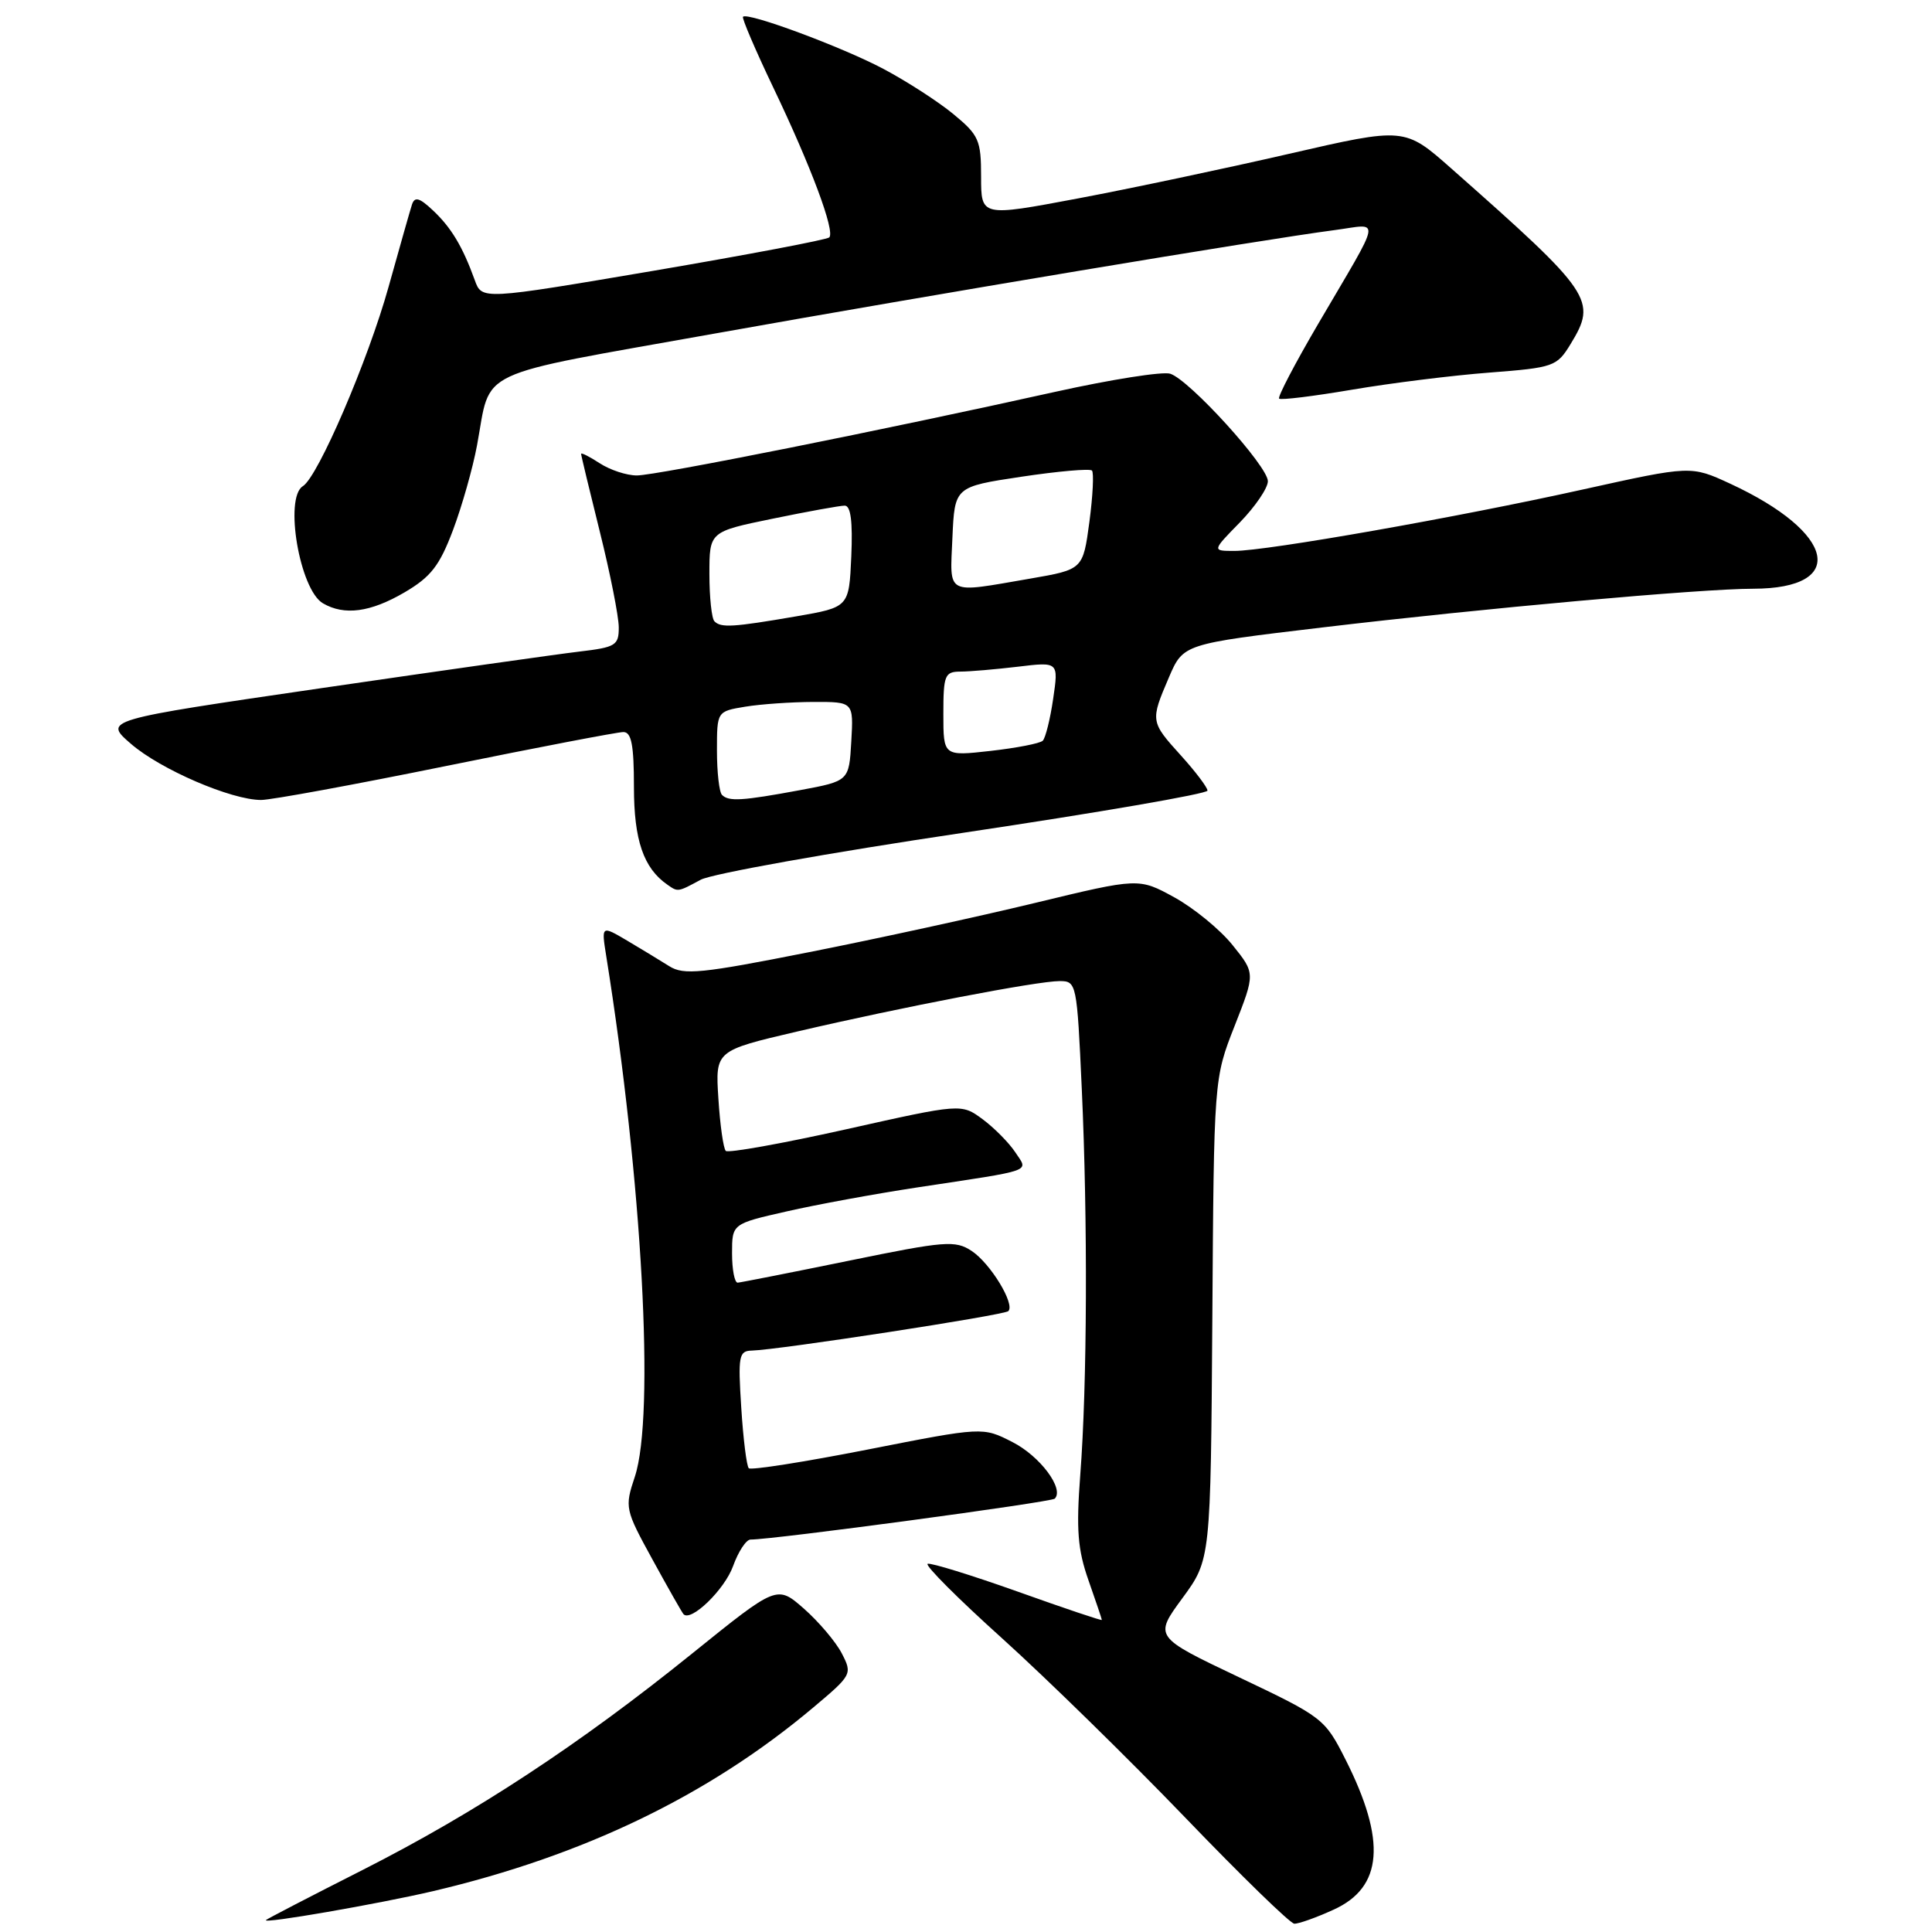 <?xml version="1.0" encoding="UTF-8" standalone="no"?>
<!DOCTYPE svg PUBLIC "-//W3C//DTD SVG 1.1//EN" "http://www.w3.org/Graphics/SVG/1.1/DTD/svg11.dtd" >
<svg xmlns="http://www.w3.org/2000/svg" xmlns:xlink="http://www.w3.org/1999/xlink" version="1.1" viewBox="0 0 256 256">
 <g >
 <path fill="currentColor"
d=" M 57.37 250.59 C 77.35 245.89 93.92 237.89 107.74 226.27 C 112.89 221.94 112.96 221.82 111.54 219.08 C 110.75 217.55 108.49 214.89 106.53 213.16 C 102.96 210.03 102.96 210.03 91.80 219.03 C 76.80 231.14 63.04 240.18 48.03 247.79 C 41.16 251.27 35.41 254.25 35.24 254.42 C 34.71 254.96 50.19 252.27 57.37 250.59 Z  M 176.71 253.04 C 183.24 250.08 183.73 243.93 178.29 233.15 C 175.55 227.73 175.30 227.53 164.21 222.26 C 152.91 216.89 152.91 216.89 156.67 211.77 C 160.42 206.66 160.42 206.66 160.64 174.79 C 160.85 142.92 160.85 142.92 163.59 135.95 C 166.33 128.97 166.33 128.97 163.33 125.24 C 161.68 123.18 158.21 120.34 155.62 118.91 C 150.90 116.32 150.90 116.32 137.20 119.63 C 129.67 121.45 116.16 124.40 107.19 126.17 C 92.94 129.00 90.60 129.23 88.69 128.03 C 87.49 127.27 84.97 125.75 83.09 124.63 C 79.68 122.62 79.68 122.62 80.33 126.69 C 85.10 156.48 86.80 187.57 84.12 195.67 C 82.76 199.75 82.81 200.00 86.47 206.67 C 88.53 210.43 90.37 213.67 90.57 213.89 C 91.57 214.94 96.01 210.63 97.13 207.53 C 97.83 205.59 98.87 204.00 99.45 204.00 C 102.54 204.00 139.28 199.05 139.76 198.58 C 141.05 197.28 137.81 192.94 134.15 191.08 C 130.22 189.07 130.22 189.07 114.98 192.07 C 106.59 193.72 99.50 194.83 99.22 194.55 C 98.93 194.27 98.48 190.65 98.22 186.52 C 97.78 179.66 97.90 179.00 99.62 178.96 C 103.14 178.87 133.06 174.27 133.61 173.73 C 134.53 172.80 131.22 167.38 128.74 165.75 C 126.57 164.33 125.25 164.43 112.44 167.06 C 104.77 168.63 98.16 169.93 97.75 169.96 C 97.34 169.98 97.00 168.24 97.00 166.08 C 97.00 162.16 97.00 162.16 104.23 160.52 C 108.20 159.61 115.96 158.19 121.48 157.35 C 137.32 154.95 136.26 155.33 134.53 152.68 C 133.70 151.43 131.76 149.46 130.21 148.31 C 127.38 146.22 127.38 146.22 112.06 149.65 C 103.63 151.53 96.48 152.81 96.17 152.50 C 95.85 152.18 95.41 149.06 95.19 145.57 C 94.78 139.22 94.78 139.22 105.64 136.68 C 119.49 133.45 137.43 130.00 140.40 130.00 C 142.65 130.00 142.70 130.25 143.34 144.25 C 144.14 161.70 144.06 183.48 143.14 195.44 C 142.59 202.70 142.80 205.33 144.23 209.40 C 145.20 212.16 146.00 214.53 146.00 214.65 C 146.00 214.78 140.99 213.09 134.86 210.90 C 128.73 208.72 123.36 207.06 122.92 207.21 C 122.49 207.37 126.94 211.83 132.82 217.12 C 138.69 222.42 149.57 233.07 157.00 240.79 C 164.43 248.52 170.95 254.87 171.50 254.90 C 172.05 254.93 174.40 254.10 176.71 253.04 Z  M 92.85 116.57 C 94.31 115.78 110.01 112.97 127.75 110.33 C 145.49 107.68 160.00 105.18 160.00 104.76 C 160.00 104.35 158.43 102.26 156.50 100.13 C 152.42 95.62 152.41 95.54 154.89 89.75 C 156.79 85.33 156.79 85.33 175.14 83.15 C 196.48 80.61 225.38 78.01 232.32 78.01 C 244.89 77.99 243.26 70.58 229.26 64.09 C 224.06 61.69 224.06 61.69 209.78 64.85 C 193.12 68.55 167.86 73.00 163.57 73.00 C 160.59 73.00 160.59 73.00 164.30 69.21 C 166.33 67.12 168.00 64.67 168.00 63.76 C 168.00 61.77 157.61 50.33 155.06 49.52 C 154.06 49.20 147.23 50.28 139.87 51.91 C 117.07 56.98 86.95 63.00 84.38 63.00 C 83.03 63.00 80.82 62.27 79.46 61.38 C 78.11 60.50 77.00 59.94 77.00 60.14 C 77.00 60.34 78.12 65.00 79.49 70.50 C 80.86 76.00 81.98 81.67 81.99 83.11 C 82.00 85.52 81.59 85.77 76.75 86.34 C 73.86 86.68 58.50 88.86 42.60 91.18 C 13.70 95.40 13.70 95.40 17.36 98.57 C 21.29 101.97 30.65 106.00 34.60 106.00 C 35.93 106.00 46.96 103.97 59.11 101.50 C 71.26 99.03 81.83 97.00 82.60 97.00 C 83.67 97.00 84.00 98.71 84.00 104.28 C 84.00 111.32 85.27 115.04 88.44 117.23 C 89.84 118.21 89.79 118.22 92.85 116.57 Z  M 53.59 78.50 C 57.09 76.45 58.24 74.97 60.02 70.25 C 61.21 67.09 62.65 62.02 63.21 59.00 C 65.13 48.68 62.36 49.98 94.64 44.21 C 123.81 39.00 167.02 31.78 176.84 30.49 C 183.02 29.68 183.28 28.21 174.64 42.96 C 171.59 48.17 169.27 52.60 169.49 52.82 C 169.70 53.04 174.07 52.50 179.19 51.63 C 184.31 50.76 192.49 49.74 197.36 49.37 C 205.89 48.71 206.29 48.57 208.11 45.59 C 211.65 39.78 211.05 38.89 192.31 22.33 C 186.12 16.86 186.12 16.86 170.81 20.38 C 162.39 22.32 149.76 24.99 142.75 26.31 C 130.00 28.71 130.00 28.71 130.00 23.43 C 130.00 18.56 129.71 17.91 126.33 15.12 C 124.32 13.46 120.15 10.77 117.08 9.14 C 111.64 6.25 99.08 1.58 98.45 2.22 C 98.28 2.39 100.08 6.61 102.46 11.59 C 107.48 22.08 110.68 30.66 109.88 31.46 C 109.57 31.76 99.09 33.75 86.59 35.88 C 63.85 39.74 63.85 39.74 62.91 37.12 C 61.30 32.67 59.79 30.15 57.37 27.88 C 55.58 26.19 54.95 26.02 54.59 27.10 C 54.34 27.87 52.95 32.77 51.49 38.00 C 48.77 47.76 42.14 63.18 40.13 64.42 C 37.63 65.97 39.71 78.15 42.79 79.94 C 45.63 81.60 49.09 81.13 53.59 78.50 Z  M 95.67 105.33 C 95.30 104.97 95.00 102.33 95.00 99.46 C 95.00 94.26 95.00 94.26 98.75 93.64 C 100.81 93.30 104.89 93.02 107.80 93.01 C 113.10 93.00 113.10 93.00 112.80 98.25 C 112.50 103.49 112.50 103.49 106.00 104.70 C 98.34 106.12 96.56 106.23 95.67 105.33 Z  M 125.00 94.60 C 125.00 89.46 125.19 89.00 127.25 88.99 C 128.49 88.99 131.92 88.69 134.89 88.34 C 140.27 87.69 140.27 87.69 139.55 92.59 C 139.16 95.29 138.53 97.79 138.17 98.15 C 137.80 98.51 134.69 99.11 131.25 99.50 C 125.00 100.20 125.00 100.20 125.00 94.60 Z  M 94.67 82.33 C 94.30 81.97 94.00 79.14 94.00 76.06 C 94.00 70.45 94.00 70.45 102.38 68.73 C 106.99 67.78 111.29 67.00 111.93 67.00 C 112.73 67.00 113.00 69.11 112.80 73.73 C 112.50 80.46 112.50 80.46 105.50 81.67 C 97.13 83.11 95.54 83.21 94.67 82.33 Z  M 126.20 71.25 C 126.50 64.50 126.50 64.50 135.34 63.17 C 140.20 62.44 144.41 62.07 144.69 62.35 C 144.96 62.63 144.81 65.69 144.35 69.16 C 143.50 75.46 143.50 75.46 136.50 76.67 C 125.17 78.62 125.87 78.99 126.20 71.25 Z "/>
</g>
</svg>